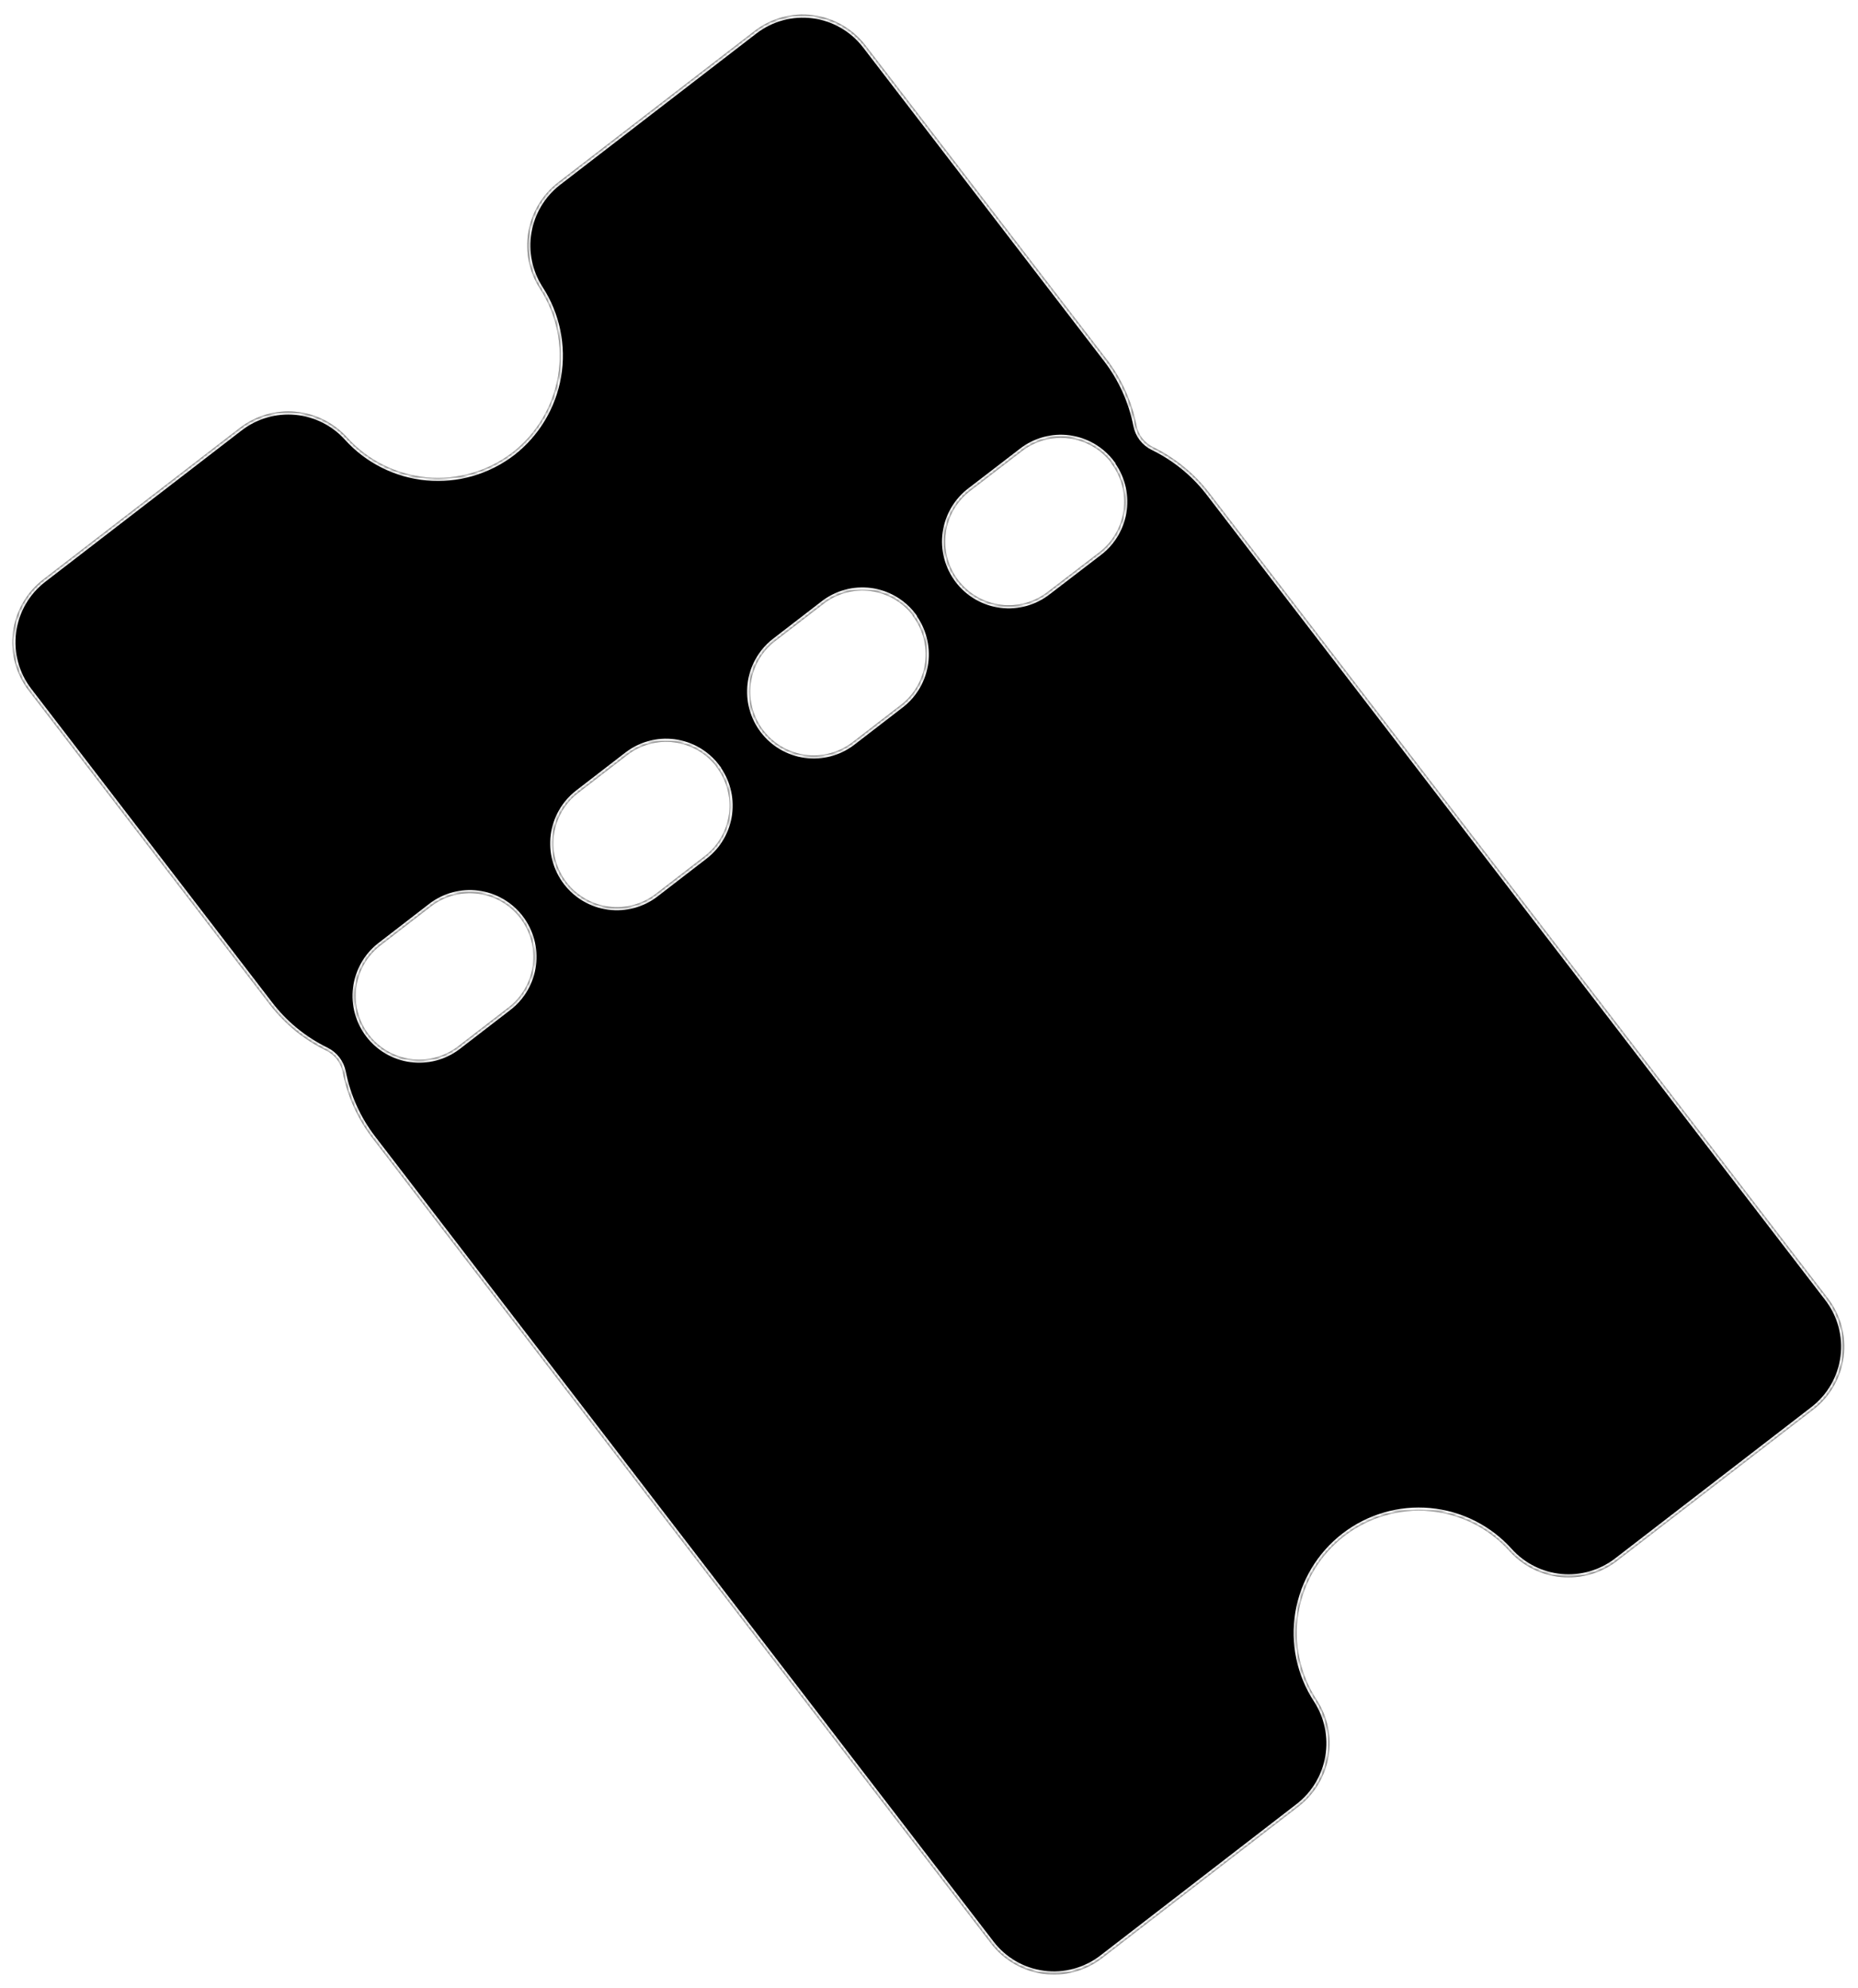 <svg width="604" height="646" viewBox="0 0 604 646" fill="none" xmlns="http://www.w3.org/2000/svg">
<g filter="url(#filter0_d_169_371)">
<mask id="path-1-inside-1_169_371" fill="white">
<path d="M245.311 6.06L181.359 55.353C176.261 59.339 172.838 65.091 171.765 71.477C170.693 77.864 172.048 84.42 175.564 89.853C180.999 98.242 183.089 108.371 181.419 118.233C179.748 128.095 174.439 136.97 166.544 143.1C158.608 149.17 148.686 152.036 138.742 151.128C128.799 150.22 119.561 145.606 112.857 138.198C108.513 133.403 102.533 130.412 96.094 129.815C89.656 129.219 83.228 131.06 78.076 134.975L14.053 184.311C8.653 188.482 5.125 194.627 4.243 201.399C3.362 208.17 5.199 215.014 9.351 220.428L87.764 322.495C92.627 328.798 98.88 333.889 106.035 337.369C107.41 338.044 108.611 339.028 109.545 340.243C110.478 341.458 111.12 342.873 111.419 344.377C112.945 352.198 116.262 359.558 121.109 365.877L322.22 627.611C326.382 633.018 332.517 636.549 339.278 637.429C346.039 638.31 352.873 636.467 358.282 632.307L422.242 582.95C427.34 578.965 430.763 573.212 431.836 566.826C432.908 560.44 431.553 553.884 428.037 548.45C422.547 540.073 420.422 529.925 422.088 520.042C423.753 510.158 429.087 501.269 437.019 495.154C444.952 489.04 454.897 486.153 464.862 487.071C474.828 487.99 484.077 492.646 490.757 500.107C495.101 504.902 501.081 507.893 507.519 508.489C513.958 509.086 520.386 507.245 525.538 503.33L589.49 454.036C594.89 449.866 598.418 443.72 599.3 436.949C600.181 430.178 598.344 423.334 594.192 417.92L393.082 156.185C388.228 149.876 381.979 144.781 374.826 141.299C373.446 140.625 372.241 139.641 371.305 138.423C370.369 137.204 369.727 135.785 369.43 134.277C367.904 126.462 364.591 119.108 359.751 112.791L281.324 10.736C277.159 5.347 271.033 1.83 264.284 0.954C257.535 0.077 250.713 1.913 245.311 6.06ZM169.121 294.322C170.778 296.478 171.994 298.939 172.701 301.566C173.407 304.193 173.59 306.934 173.239 309.632C172.887 312.33 172.009 314.933 170.653 317.291C169.297 319.65 167.491 321.718 165.338 323.377L148.658 336.234C144.302 339.489 138.843 340.898 133.461 340.156C128.078 339.414 123.204 336.58 119.892 332.267C116.58 327.955 115.095 322.51 115.76 317.108C116.424 311.707 119.184 306.784 123.443 303.403L140.11 290.544C142.263 288.884 144.721 287.665 147.345 286.956C149.968 286.248 152.705 286.064 155.399 286.415C158.093 286.765 160.692 287.644 163.046 289.001C165.4 290.358 167.465 292.166 169.121 294.322ZM232.884 245.174C236.226 249.526 237.705 255.031 236.996 260.477C236.287 265.923 233.448 270.865 229.103 274.216L213.162 286.503C208.813 289.855 203.313 291.34 197.873 290.632C192.432 289.924 187.496 287.08 184.15 282.726C180.805 278.372 179.324 272.865 180.034 267.416C180.743 261.967 183.585 257.022 187.934 253.67L203.875 241.383C206.029 239.717 208.49 238.492 211.117 237.779C213.744 237.066 216.485 236.88 219.184 237.23C221.883 237.58 224.486 238.46 226.844 239.82C229.202 241.179 231.269 242.992 232.926 245.153L232.884 245.174ZM296.647 196.026C298.304 198.181 299.521 200.643 300.227 203.27C300.934 205.897 301.116 208.638 300.765 211.336C300.414 214.034 299.535 216.637 298.18 218.995C296.824 221.353 295.018 223.421 292.864 225.081L276.923 237.368C272.568 240.623 267.109 242.032 261.726 241.29C256.343 240.548 251.469 237.714 248.157 233.402C244.845 229.089 243.361 223.644 244.025 218.243C244.69 212.841 247.449 207.918 251.708 204.537L267.649 192.25C269.8 190.577 272.26 189.347 274.887 188.628C277.515 187.91 280.257 187.718 282.958 188.064C285.659 188.409 288.265 189.286 290.627 190.642C292.988 191.999 295.059 193.81 296.72 195.97L296.647 196.026ZM361.175 146.416C362.832 148.571 364.048 151.033 364.754 153.66C365.461 156.287 365.644 159.028 365.292 161.726C364.941 164.424 364.063 167.026 362.707 169.385C361.351 171.743 359.545 173.811 357.391 175.471L340.736 188.239C338.583 189.94 336.115 191.196 333.473 191.933C330.832 192.67 328.071 192.874 325.351 192.533C322.631 192.192 320.006 191.313 317.628 189.947C315.251 188.58 313.168 186.755 311.502 184.575C309.836 182.395 308.619 179.906 307.922 177.251C307.225 174.595 307.062 171.828 307.443 169.109C307.824 166.39 308.74 163.773 310.139 161.412C311.539 159.05 313.393 156.99 315.593 155.352L332.238 142.569C334.392 140.91 336.851 139.692 339.474 138.985C342.098 138.277 344.835 138.094 347.529 138.446C350.223 138.798 352.821 139.678 355.174 141.036C357.528 142.394 359.592 144.203 361.247 146.36L361.175 146.416Z"/>
</mask>
<path d="M245.311 6.06L181.359 55.353C176.261 59.339 172.838 65.091 171.765 71.477C170.693 77.864 172.048 84.42 175.564 89.853C180.999 98.242 183.089 108.371 181.419 118.233C179.748 128.095 174.439 136.97 166.544 143.1C158.608 149.17 148.686 152.036 138.742 151.128C128.799 150.22 119.561 145.606 112.857 138.198C108.513 133.403 102.533 130.412 96.094 129.815C89.656 129.219 83.228 131.06 78.076 134.975L14.053 184.311C8.653 188.482 5.125 194.627 4.243 201.399C3.362 208.17 5.199 215.014 9.351 220.428L87.764 322.495C92.627 328.798 98.88 333.889 106.035 337.369C107.41 338.044 108.611 339.028 109.545 340.243C110.478 341.458 111.12 342.873 111.419 344.377C112.945 352.198 116.262 359.558 121.109 365.877L322.22 627.611C326.382 633.018 332.517 636.549 339.278 637.429C346.039 638.31 352.873 636.467 358.282 632.307L422.242 582.95C427.34 578.965 430.763 573.212 431.836 566.826C432.908 560.44 431.553 553.884 428.037 548.45C422.547 540.073 420.422 529.925 422.088 520.042C423.753 510.158 429.087 501.269 437.019 495.154C444.952 489.04 454.897 486.153 464.862 487.071C474.828 487.99 484.077 492.646 490.757 500.107C495.101 504.902 501.081 507.893 507.519 508.489C513.958 509.086 520.386 507.245 525.538 503.33L589.49 454.036C594.89 449.866 598.418 443.72 599.3 436.949C600.181 430.178 598.344 423.334 594.192 417.92L393.082 156.185C388.228 149.876 381.979 144.781 374.826 141.299C373.446 140.625 372.241 139.641 371.305 138.423C370.369 137.204 369.727 135.785 369.43 134.277C367.904 126.462 364.591 119.108 359.751 112.791L281.324 10.736C277.159 5.347 271.033 1.83 264.284 0.954C257.535 0.077 250.713 1.913 245.311 6.06ZM169.121 294.322C170.778 296.478 171.994 298.939 172.701 301.566C173.407 304.193 173.59 306.934 173.239 309.632C172.887 312.33 172.009 314.933 170.653 317.291C169.297 319.65 167.491 321.718 165.338 323.377L148.658 336.234C144.302 339.489 138.843 340.898 133.461 340.156C128.078 339.414 123.204 336.58 119.892 332.267C116.58 327.955 115.095 322.51 115.76 317.108C116.424 311.707 119.184 306.784 123.443 303.403L140.11 290.544C142.263 288.884 144.721 287.665 147.345 286.956C149.968 286.248 152.705 286.064 155.399 286.415C158.093 286.765 160.692 287.644 163.046 289.001C165.4 290.358 167.465 292.166 169.121 294.322ZM232.884 245.174C236.226 249.526 237.705 255.031 236.996 260.477C236.287 265.923 233.448 270.865 229.103 274.216L213.162 286.503C208.813 289.855 203.313 291.34 197.873 290.632C192.432 289.924 187.496 287.08 184.15 282.726C180.805 278.372 179.324 272.865 180.034 267.416C180.743 261.967 183.585 257.022 187.934 253.67L203.875 241.383C206.029 239.717 208.49 238.492 211.117 237.779C213.744 237.066 216.485 236.88 219.184 237.23C221.883 237.58 224.486 238.46 226.844 239.82C229.202 241.179 231.269 242.992 232.926 245.153L232.884 245.174ZM296.647 196.026C298.304 198.181 299.521 200.643 300.227 203.27C300.934 205.897 301.116 208.638 300.765 211.336C300.414 214.034 299.535 216.637 298.18 218.995C296.824 221.353 295.018 223.421 292.864 225.081L276.923 237.368C272.568 240.623 267.109 242.032 261.726 241.29C256.343 240.548 251.469 237.714 248.157 233.402C244.845 229.089 243.361 223.644 244.025 218.243C244.69 212.841 247.449 207.918 251.708 204.537L267.649 192.25C269.8 190.577 272.26 189.347 274.887 188.628C277.515 187.91 280.257 187.718 282.958 188.064C285.659 188.409 288.265 189.286 290.627 190.642C292.988 191.999 295.059 193.81 296.72 195.97L296.647 196.026ZM361.175 146.416C362.832 148.571 364.048 151.033 364.754 153.66C365.461 156.287 365.644 159.028 365.292 161.726C364.941 164.424 364.063 167.026 362.707 169.385C361.351 171.743 359.545 173.811 357.391 175.471L340.736 188.239C338.583 189.94 336.115 191.196 333.473 191.933C330.832 192.67 328.071 192.874 325.351 192.533C322.631 192.192 320.006 191.313 317.628 189.947C315.251 188.58 313.168 186.755 311.502 184.575C309.836 182.395 308.619 179.906 307.922 177.251C307.225 174.595 307.062 171.828 307.443 169.109C307.824 166.39 308.74 163.773 310.139 161.412C311.539 159.05 313.393 156.99 315.593 155.352L332.238 142.569C334.392 140.91 336.851 139.692 339.474 138.985C342.098 138.277 344.835 138.094 347.529 138.446C350.223 138.798 352.821 139.678 355.174 141.036C357.528 142.394 359.592 144.203 361.247 146.36L361.175 146.416Z" fill="black"/>
<path d="M245.311 6.06L181.359 55.353C176.261 59.339 172.838 65.091 171.765 71.477C170.693 77.864 172.048 84.42 175.564 89.853C180.999 98.242 183.089 108.371 181.419 118.233C179.748 128.095 174.439 136.97 166.544 143.1C158.608 149.17 148.686 152.036 138.742 151.128C128.799 150.22 119.561 145.606 112.857 138.198C108.513 133.403 102.533 130.412 96.094 129.815C89.656 129.219 83.228 131.06 78.076 134.975L14.053 184.311C8.653 188.482 5.125 194.627 4.243 201.399C3.362 208.17 5.199 215.014 9.351 220.428L87.764 322.495C92.627 328.798 98.88 333.889 106.035 337.369C107.41 338.044 108.611 339.028 109.545 340.243C110.478 341.458 111.12 342.873 111.419 344.377C112.945 352.198 116.262 359.558 121.109 365.877L322.22 627.611C326.382 633.018 332.517 636.549 339.278 637.429C346.039 638.31 352.873 636.467 358.282 632.307L422.242 582.95C427.34 578.965 430.763 573.212 431.836 566.826C432.908 560.44 431.553 553.884 428.037 548.45C422.547 540.073 420.422 529.925 422.088 520.042C423.753 510.158 429.087 501.269 437.019 495.154C444.952 489.04 454.897 486.153 464.862 487.071C474.828 487.99 484.077 492.646 490.757 500.107C495.101 504.902 501.081 507.893 507.519 508.489C513.958 509.086 520.386 507.245 525.538 503.33L589.49 454.036C594.89 449.866 598.418 443.72 599.3 436.949C600.181 430.178 598.344 423.334 594.192 417.92L393.082 156.185C388.228 149.876 381.979 144.781 374.826 141.299C373.446 140.625 372.241 139.641 371.305 138.423C370.369 137.204 369.727 135.785 369.43 134.277C367.904 126.462 364.591 119.108 359.751 112.791L281.324 10.736C277.159 5.347 271.033 1.83 264.284 0.954C257.535 0.077 250.713 1.913 245.311 6.06ZM169.121 294.322C170.778 296.478 171.994 298.939 172.701 301.566C173.407 304.193 173.59 306.934 173.239 309.632C172.887 312.33 172.009 314.933 170.653 317.291C169.297 319.65 167.491 321.718 165.338 323.377L148.658 336.234C144.302 339.489 138.843 340.898 133.461 340.156C128.078 339.414 123.204 336.58 119.892 332.267C116.58 327.955 115.095 322.51 115.76 317.108C116.424 311.707 119.184 306.784 123.443 303.403L140.11 290.544C142.263 288.884 144.721 287.665 147.345 286.956C149.968 286.248 152.705 286.064 155.399 286.415C158.093 286.765 160.692 287.644 163.046 289.001C165.4 290.358 167.465 292.166 169.121 294.322ZM232.884 245.174C236.226 249.526 237.705 255.031 236.996 260.477C236.287 265.923 233.448 270.865 229.103 274.216L213.162 286.503C208.813 289.855 203.313 291.34 197.873 290.632C192.432 289.924 187.496 287.08 184.15 282.726C180.805 278.372 179.324 272.865 180.034 267.416C180.743 261.967 183.585 257.022 187.934 253.67L203.875 241.383C206.029 239.717 208.49 238.492 211.117 237.779C213.744 237.066 216.485 236.88 219.184 237.23C221.883 237.58 224.486 238.46 226.844 239.82C229.202 241.179 231.269 242.992 232.926 245.153L232.884 245.174ZM296.647 196.026C298.304 198.181 299.521 200.643 300.227 203.27C300.934 205.897 301.116 208.638 300.765 211.336C300.414 214.034 299.535 216.637 298.18 218.995C296.824 221.353 295.018 223.421 292.864 225.081L276.923 237.368C272.568 240.623 267.109 242.032 261.726 241.29C256.343 240.548 251.469 237.714 248.157 233.402C244.845 229.089 243.361 223.644 244.025 218.243C244.69 212.841 247.449 207.918 251.708 204.537L267.649 192.25C269.8 190.577 272.26 189.347 274.887 188.628C277.515 187.91 280.257 187.718 282.958 188.064C285.659 188.409 288.265 189.286 290.627 190.642C292.988 191.999 295.059 193.81 296.72 195.97L296.647 196.026ZM361.175 146.416C362.832 148.571 364.048 151.033 364.754 153.66C365.461 156.287 365.644 159.028 365.292 161.726C364.941 164.424 364.063 167.026 362.707 169.385C361.351 171.743 359.545 173.811 357.391 175.471L340.736 188.239C338.583 189.94 336.115 191.196 333.473 191.933C330.832 192.67 328.071 192.874 325.351 192.533C322.631 192.192 320.006 191.313 317.628 189.947C315.251 188.58 313.168 186.755 311.502 184.575C309.836 182.395 308.619 179.906 307.922 177.251C307.225 174.595 307.062 171.828 307.443 169.109C307.824 166.39 308.74 163.773 310.139 161.412C311.539 159.05 313.393 156.99 315.593 155.352L332.238 142.569C334.392 140.91 336.851 139.692 339.474 138.985C342.098 138.277 344.835 138.094 347.529 138.446C350.223 138.798 352.821 139.678 355.174 141.036C357.528 142.394 359.592 144.203 361.247 146.36L361.175 146.416Z" stroke="white" stroke-width="2" mask="url(#path-1-inside-1_169_371)"/>
</g>
<defs>
<filter id="filter0_d_169_371" x="0.027" y="0.74" width="603.488" height="644.905" filterUnits="userSpaceOnUse" color-interpolation-filters="sRGB">
<feFlood flood-opacity="0" result="BackgroundImageFix"/>
<feColorMatrix in="SourceAlpha" type="matrix" values="0 0 0 0 0 0 0 0 0 0 0 0 0 0 0 0 0 0 127 0" result="hardAlpha"/>
<feOffset dy="4"/>
<feGaussianBlur stdDeviation="2"/>
<feComposite in2="hardAlpha" operator="out"/>
<feColorMatrix type="matrix" values="0 0 0 0 0 0 0 0 0 0 0 0 0 0 0 0 0 0 0.25 0"/>
<feBlend mode="normal" in2="BackgroundImageFix" result="effect1_dropShadow_169_371"/>
<feBlend mode="normal" in="SourceGraphic" in2="effect1_dropShadow_169_371" result="shape"/>
</filter>
</defs>
</svg>
